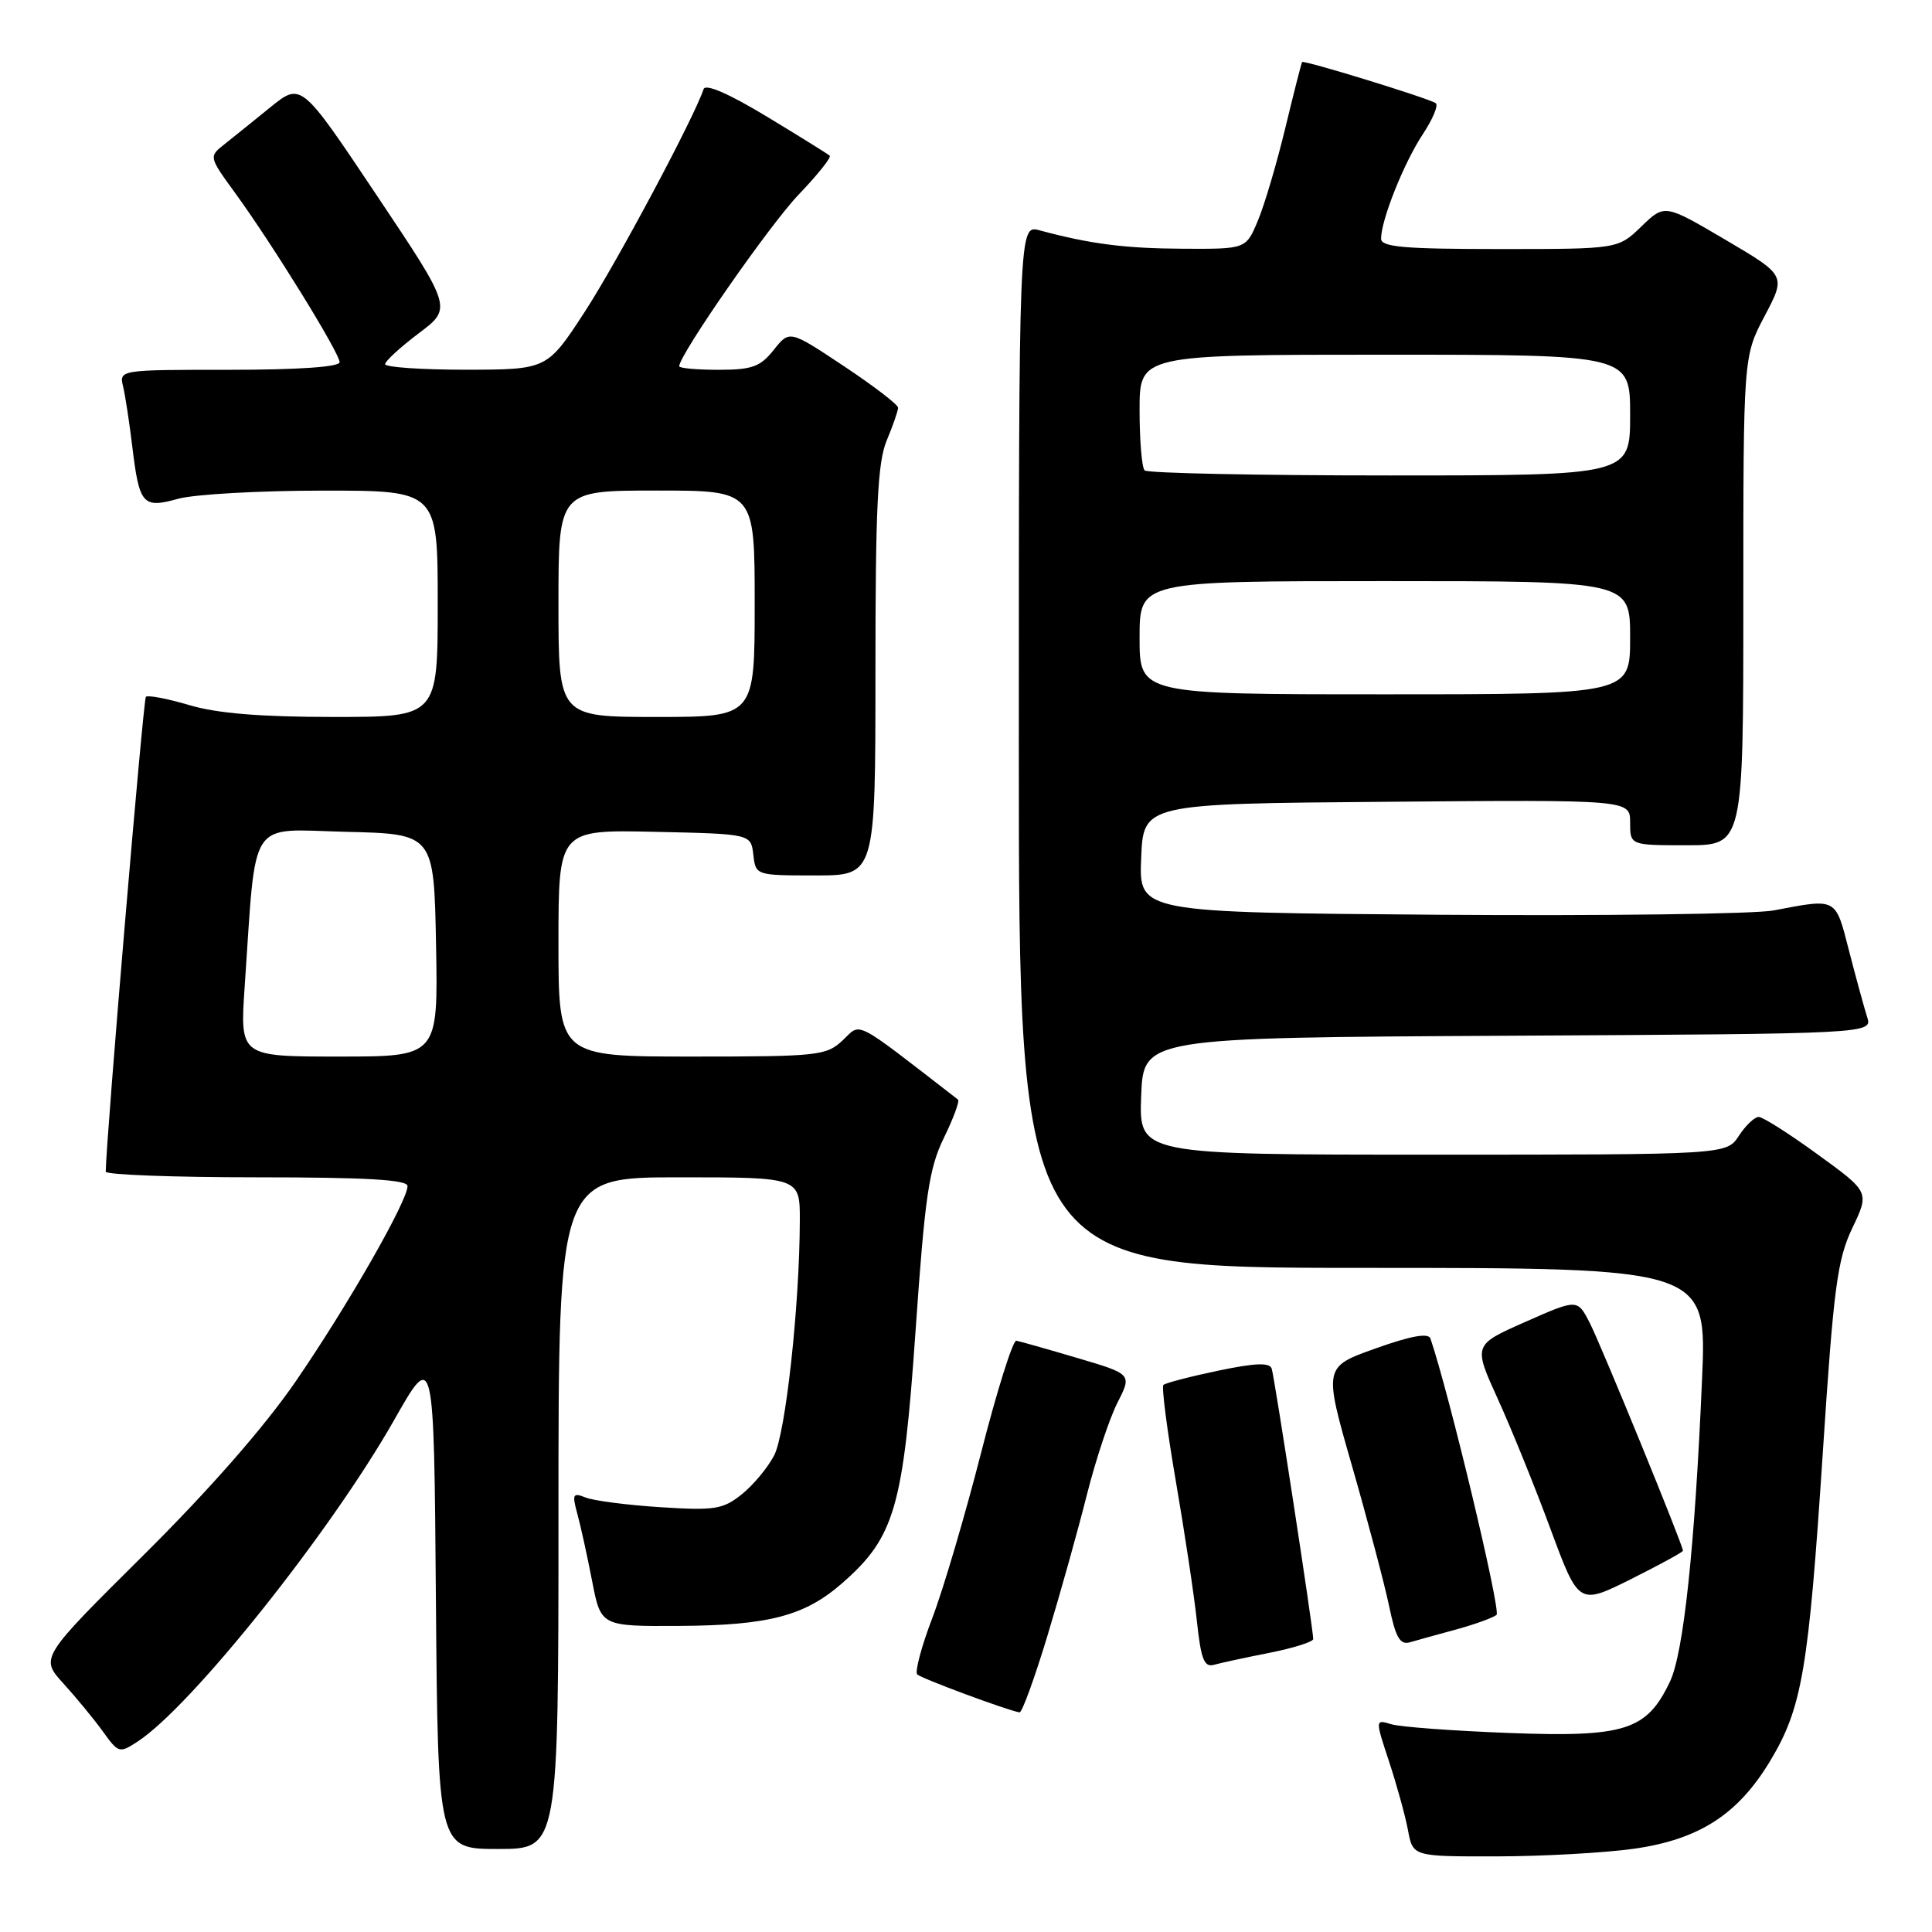<?xml version="1.0" encoding="UTF-8" standalone="no"?>
<!DOCTYPE svg PUBLIC "-//W3C//DTD SVG 1.1//EN" "http://www.w3.org/Graphics/SVG/1.1/DTD/svg11.dtd" >
<svg xmlns="http://www.w3.org/2000/svg" xmlns:xlink="http://www.w3.org/1999/xlink" version="1.1" viewBox="0 0 256 256">
 <g >
 <path fill="currentColor"
d=" M 216.50 244.97 C 225.16 243.74 230.30 240.42 234.57 233.31 C 238.79 226.28 239.64 221.28 241.53 192.50 C 242.96 170.62 243.45 166.90 245.44 162.73 C 247.72 157.95 247.72 157.95 240.87 152.98 C 237.11 150.24 233.58 148.00 233.04 148.00 C 232.49 148.00 231.31 149.12 230.41 150.50 C 228.77 153.00 228.77 153.00 189.84 153.00 C 150.92 153.00 150.92 153.00 151.21 145.25 C 151.50 137.50 151.50 137.50 199.81 137.24 C 248.13 136.98 248.13 136.98 247.40 134.74 C 247.01 133.51 245.93 129.57 245.01 126.00 C 243.18 118.87 243.47 119.03 235.00 120.64 C 232.53 121.11 212.59 121.37 190.71 121.21 C 150.91 120.91 150.91 120.91 151.21 113.71 C 151.50 106.50 151.50 106.50 183.75 106.24 C 216.00 105.97 216.00 105.97 216.00 108.99 C 216.00 112.00 216.00 112.00 223.50 112.00 C 231.00 112.00 231.00 112.00 231.00 79.61 C 231.00 47.23 231.00 47.23 233.83 41.86 C 236.66 36.50 236.66 36.50 228.61 31.76 C 220.57 27.03 220.57 27.03 217.49 30.01 C 214.40 33.00 214.40 33.00 198.70 33.00 C 186.05 33.00 183.00 32.73 183.00 31.63 C 183.00 29.16 186.02 21.58 188.52 17.80 C 189.87 15.76 190.64 13.90 190.23 13.66 C 189.00 12.92 172.73 7.93 172.54 8.22 C 172.43 8.38 171.43 12.32 170.30 17.00 C 169.17 21.68 167.54 27.19 166.67 29.25 C 165.10 33.00 165.10 33.00 156.80 32.96 C 149.05 32.92 144.46 32.33 137.75 30.52 C 135.00 29.78 135.00 29.78 135.00 98.89 C 135.00 168.00 135.00 168.00 180.58 168.00 C 226.17 168.00 226.17 168.00 225.53 182.75 C 224.58 204.97 223.09 219.01 221.28 222.82 C 218.21 229.29 215.34 230.21 200.00 229.63 C 192.57 229.35 185.53 228.83 184.35 228.47 C 182.21 227.82 182.21 227.82 184.07 233.45 C 185.09 236.55 186.22 240.64 186.57 242.54 C 187.22 246.00 187.22 246.00 198.36 245.98 C 204.49 245.97 212.65 245.51 216.50 244.97 Z  M 74.00 200.50 C 74.00 156.00 74.00 156.00 90.00 156.00 C 106.00 156.00 106.00 156.00 105.98 161.75 C 105.95 173.02 104.10 189.90 102.58 192.85 C 101.73 194.48 99.79 196.81 98.27 198.02 C 95.79 200.00 94.68 200.17 87.50 199.71 C 83.10 199.43 78.65 198.85 77.60 198.43 C 75.90 197.75 75.79 197.98 76.50 200.59 C 76.94 202.19 77.82 206.20 78.46 209.50 C 79.62 215.50 79.62 215.50 90.06 215.44 C 101.91 215.37 106.67 214.11 111.65 209.73 C 118.55 203.68 119.69 199.72 121.31 176.42 C 122.56 158.45 123.09 154.83 125.07 150.77 C 126.34 148.17 127.18 145.89 126.94 145.70 C 112.87 134.82 114.17 135.49 111.67 137.84 C 109.49 139.89 108.43 140.00 91.69 140.00 C 74.00 140.00 74.00 140.00 74.00 124.97 C 74.00 109.94 74.00 109.94 86.75 110.22 C 99.50 110.50 99.50 110.50 99.82 113.25 C 100.13 115.99 100.15 116.00 108.07 116.00 C 116.00 116.00 116.00 116.00 116.00 88.97 C 116.00 67.20 116.29 61.24 117.50 58.35 C 118.33 56.37 119.00 54.43 119.00 54.02 C 119.00 53.62 115.77 51.14 111.81 48.51 C 104.62 43.73 104.62 43.73 102.52 46.37 C 100.74 48.61 99.64 49.00 95.21 49.00 C 92.35 49.00 90.00 48.79 90.00 48.53 C 90.00 47.02 102.03 29.73 105.84 25.77 C 108.33 23.17 110.18 20.86 109.94 20.63 C 109.70 20.41 105.93 18.06 101.56 15.42 C 96.58 12.41 93.48 11.06 93.23 11.81 C 91.96 15.63 81.74 34.77 77.50 41.29 C 72.50 48.97 72.50 48.97 61.75 48.99 C 55.84 48.99 51.01 48.66 51.03 48.25 C 51.05 47.84 53.05 46.00 55.49 44.16 C 59.92 40.83 59.92 40.83 49.91 25.87 C 39.91 10.91 39.91 10.91 35.84 14.20 C 33.61 16.02 30.85 18.23 29.72 19.13 C 27.66 20.76 27.67 20.78 31.20 25.63 C 36.16 32.46 45.00 46.78 45.00 47.99 C 45.00 48.62 39.57 49.00 30.39 49.00 C 15.78 49.00 15.78 49.00 16.32 51.25 C 16.61 52.49 17.15 56.02 17.52 59.10 C 18.46 66.89 18.90 67.40 23.61 66.09 C 25.75 65.50 34.36 65.01 42.75 65.01 C 58.00 65.00 58.00 65.00 58.00 80.00 C 58.00 95.00 58.00 95.00 44.18 95.00 C 34.54 95.00 28.77 94.53 25.08 93.43 C 22.18 92.57 19.59 92.08 19.33 92.33 C 18.98 92.68 14.06 150.90 14.01 155.25 C 14.00 155.66 23.00 156.00 34.00 156.00 C 48.55 156.00 54.00 156.32 54.00 157.16 C 54.00 159.15 46.05 173.04 39.21 183.00 C 35.05 189.06 27.73 197.42 19.00 206.08 C 5.31 219.67 5.31 219.67 8.41 223.08 C 10.12 224.96 12.47 227.82 13.64 229.44 C 15.69 232.30 15.84 232.34 18.26 230.75 C 25.41 226.06 43.78 203.03 52.21 188.19 C 57.50 178.87 57.50 178.87 57.76 211.94 C 58.03 245.00 58.03 245.00 66.01 245.00 C 74.00 245.00 74.00 245.00 74.00 200.50 Z  M 138.79 216.75 C 140.50 211.11 142.85 202.71 144.01 198.09 C 145.18 193.46 147.00 187.97 148.06 185.88 C 150.00 182.08 150.00 182.08 142.75 179.94 C 138.76 178.76 135.12 177.73 134.67 177.65 C 134.21 177.57 132.11 184.25 130.00 192.50 C 127.89 200.75 124.99 210.59 123.54 214.38 C 122.10 218.16 121.20 221.53 121.54 221.87 C 122.07 222.40 133.44 226.62 135.09 226.90 C 135.42 226.96 137.08 222.39 138.79 216.75 Z  M 168.25 219.00 C 171.41 218.37 174.00 217.55 174.01 217.18 C 174.02 215.97 168.89 182.53 168.51 181.36 C 168.24 180.52 166.35 180.59 161.38 181.63 C 157.66 182.41 154.41 183.26 154.16 183.51 C 153.90 183.77 154.64 189.49 155.80 196.24 C 156.96 202.98 158.22 211.32 158.59 214.78 C 159.14 219.90 159.56 220.97 160.88 220.59 C 161.77 220.34 165.09 219.62 168.25 219.00 Z  M 193.00 215.90 C 195.47 215.22 197.86 214.35 198.30 213.98 C 198.91 213.46 191.99 184.53 189.54 177.36 C 189.27 176.59 186.96 177.00 182.26 178.68 C 175.38 181.13 175.38 181.13 179.17 194.32 C 181.25 201.57 183.45 209.88 184.06 212.79 C 184.93 216.99 185.50 217.99 186.83 217.61 C 187.75 217.34 190.53 216.57 193.00 215.90 Z  M 223.00 205.48 C 223.00 204.73 212.12 178.14 210.64 175.27 C 209.01 172.11 209.01 172.11 202.11 175.16 C 195.21 178.21 195.21 178.21 198.46 185.35 C 200.25 189.28 203.40 197.04 205.45 202.60 C 209.19 212.69 209.19 212.69 216.10 209.25 C 219.89 207.35 223.00 205.66 223.00 205.48 Z  M 151.00 84.50 C 151.00 77.00 151.00 77.00 183.50 77.00 C 216.00 77.00 216.00 77.00 216.00 84.50 C 216.00 92.00 216.00 92.00 183.50 92.00 C 151.00 92.00 151.00 92.00 151.00 84.50 Z  M 151.67 62.33 C 151.30 61.97 151.00 58.37 151.00 54.33 C 151.00 47.00 151.00 47.00 183.50 47.00 C 216.00 47.00 216.00 47.00 216.00 55.00 C 216.00 63.00 216.00 63.00 184.17 63.00 C 166.66 63.00 152.03 62.70 151.67 62.33 Z  M 32.42 130.75 C 33.99 107.97 32.72 109.90 45.85 110.22 C 57.50 110.50 57.50 110.50 57.78 125.25 C 58.05 140.00 58.05 140.00 44.92 140.00 C 31.79 140.00 31.79 140.00 32.42 130.75 Z  M 74.00 80.00 C 74.00 65.00 74.00 65.00 87.00 65.00 C 100.00 65.00 100.00 65.00 100.00 80.00 C 100.00 95.00 100.00 95.00 87.00 95.00 C 74.00 95.00 74.00 95.00 74.00 80.00 Z "/>
</g>
</svg>